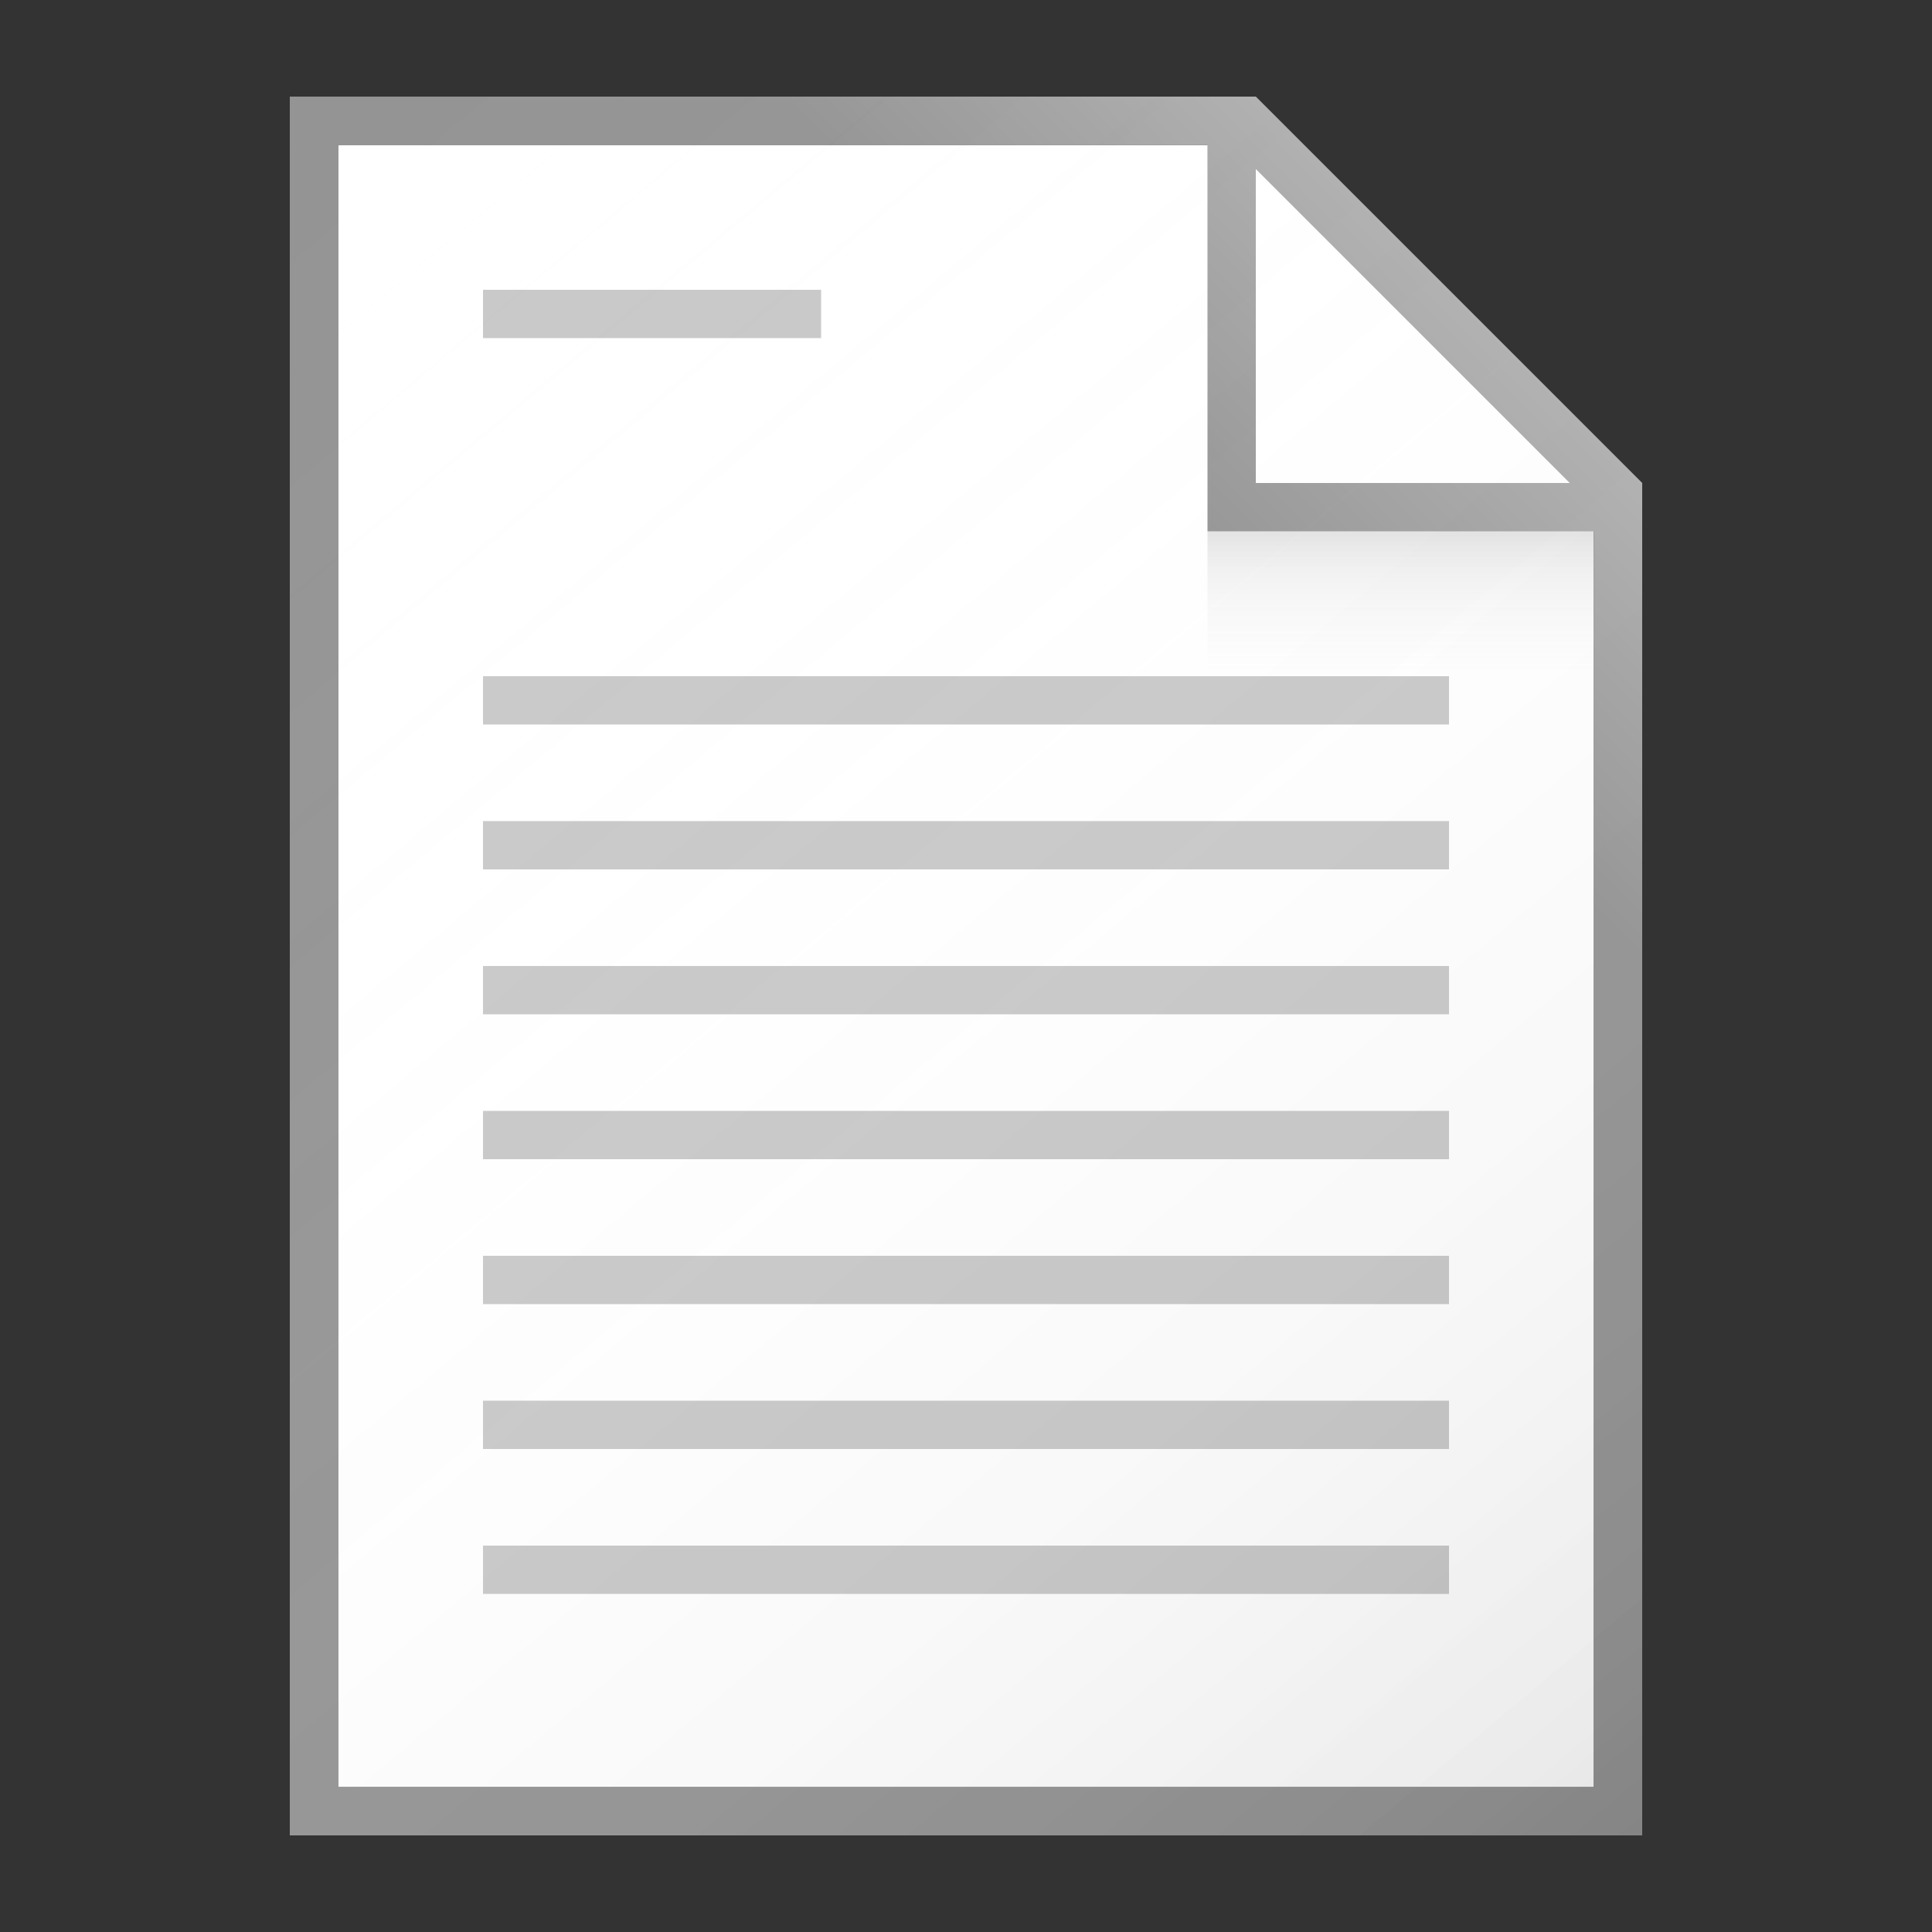 <?xml version="1.0" encoding="utf-8"?>
<!-- Generator: Adobe Illustrator 21.1.0, SVG Export Plug-In . SVG Version: 6.00 Build 0)  -->
<svg version="1.1" xmlns="http://www.w3.org/2000/svg" xmlns:xlink="http://www.w3.org/1999/xlink" x="0px" y="0px"
	 viewBox="0 0 40 40" enable-background="new 0 0 40 40" xml:space="preserve">
<rect x="0" y="0" width="40" height="40" fill="#333333" stroke="none"/>
<g id="TEMPLATE" display="none">
	<g display="inline">
		<path fill="#D0D0D0" d="M40,0v40H0V0H40 M41-1h-1H0h-1v1v40v1h1h40h1v-1V0V-1L41-1z"/>
	</g>
	<g display="inline" opacity="0.1">
		<path fill="#FF3A6D" d="M38,2v36H2V2H38 M40,0H0v40h40V0L40,0z"/>
	</g>
</g>
<g id="ICONS">
	<g>
		<polygon fill="#FFFFFF" points="7,3 26,3 33,10 33,37 7,37 		"/>
		<path fill="#949494" d="M26,2H6v36h28V10L26,2z M26,3.5l6.5,6.5H26V3.5z M33,37H7V3h18v8h8V37z"/>
	</g>
	<rect x="10" y="32" fill="#C8C8C8" width="20" height="1"/>
	<rect x="10" y="29" fill="#C8C8C8" width="20" height="1"/>
	<rect x="10" y="26" fill="#C8C8C8" width="20" height="1"/>
	<rect x="10" y="23" fill="#C8C8C8" width="20" height="1"/>
	<rect x="10" y="20" fill="#C8C8C8" width="20" height="1"/>
	<rect x="10" y="17" fill="#C8C8C8" width="20" height="1"/>
	<rect x="10" y="14" fill="#C8C8C8" width="20" height="1"/>
	<rect x="10" y="6" fill="#C8C8C8" width="7" height="1"/>
	<linearGradient id="SVGID_1_" gradientUnits="userSpaceOnUse" x1="3.383" y1="4.196" x2="32.678" y2="39.109">
		<stop  offset="0" style="stop-color:#FFFFFF;stop-opacity:0"/>
		<stop  offset="0.226" style="stop-color:#FCFCFC;stop-opacity:0.023"/>
		<stop  offset="0.363" style="stop-color:#F4F4F4;stop-opacity:0.036"/>
		<stop  offset="0.475" style="stop-color:#E6E6E6;stop-opacity:0.048"/>
		<stop  offset="0.574" style="stop-color:#D1D1D1;stop-opacity:0.057"/>
		<stop  offset="0.665" style="stop-color:#B7B7B7;stop-opacity:0.067"/>
		<stop  offset="0.75" style="stop-color:#979797;stop-opacity:0.075"/>
		<stop  offset="0.83" style="stop-color:#707070;stop-opacity:0.083"/>
		<stop  offset="0.906" style="stop-color:#444444;stop-opacity:0.091"/>
		<stop  offset="0.976" style="stop-color:#121212;stop-opacity:0.098"/>
		<stop  offset="1" style="stop-color:#000000;stop-opacity:0.1"/>
	</linearGradient>
	<path fill="url(#SVGID_1_)" d="M34,10l-8-8H6v36h28V10z"/>
	<linearGradient id="SVGID_2_" gradientUnits="userSpaceOnUse" x1="29" y1="13.906" x2="29" y2="11.088">
		<stop  offset="0" style="stop-color:#828282;stop-opacity:0"/>
		<stop  offset="0.281" style="stop-color:#7F7F7F;stop-opacity:0.028"/>
		<stop  offset="0.45" style="stop-color:#777777;stop-opacity:0.045"/>
		<stop  offset="0.59" style="stop-color:#696969;stop-opacity:0.059"/>
		<stop  offset="0.713" style="stop-color:#545454;stop-opacity:0.071"/>
		<stop  offset="0.826" style="stop-color:#3A3A3A;stop-opacity:0.083"/>
		<stop  offset="0.929" style="stop-color:#1A1A1A;stop-opacity:0.093"/>
		<stop  offset="1" style="stop-color:#000000;stop-opacity:0.1"/>
	</linearGradient>
	<rect x="25" y="11" fill="url(#SVGID_2_)" width="8" height="3"/>
	<linearGradient id="SVGID_3_" gradientUnits="userSpaceOnUse" x1="23.792" y1="9.708" x2="28.73" y2="4.77">
		<stop  offset="0" style="stop-color:#FFFFFF;stop-opacity:0"/>
		<stop  offset="0.854" style="stop-color:#FFFFFF;stop-opacity:0.213"/>
		<stop  offset="1" style="stop-color:#FFFFFF;stop-opacity:0.25"/>
	</linearGradient>
	<polygon fill="url(#SVGID_3_)" points="26,2 6,2 6,3 25,3 25,11 33,11 33,25 34,25 34,10 	"/>
</g>
</svg>
